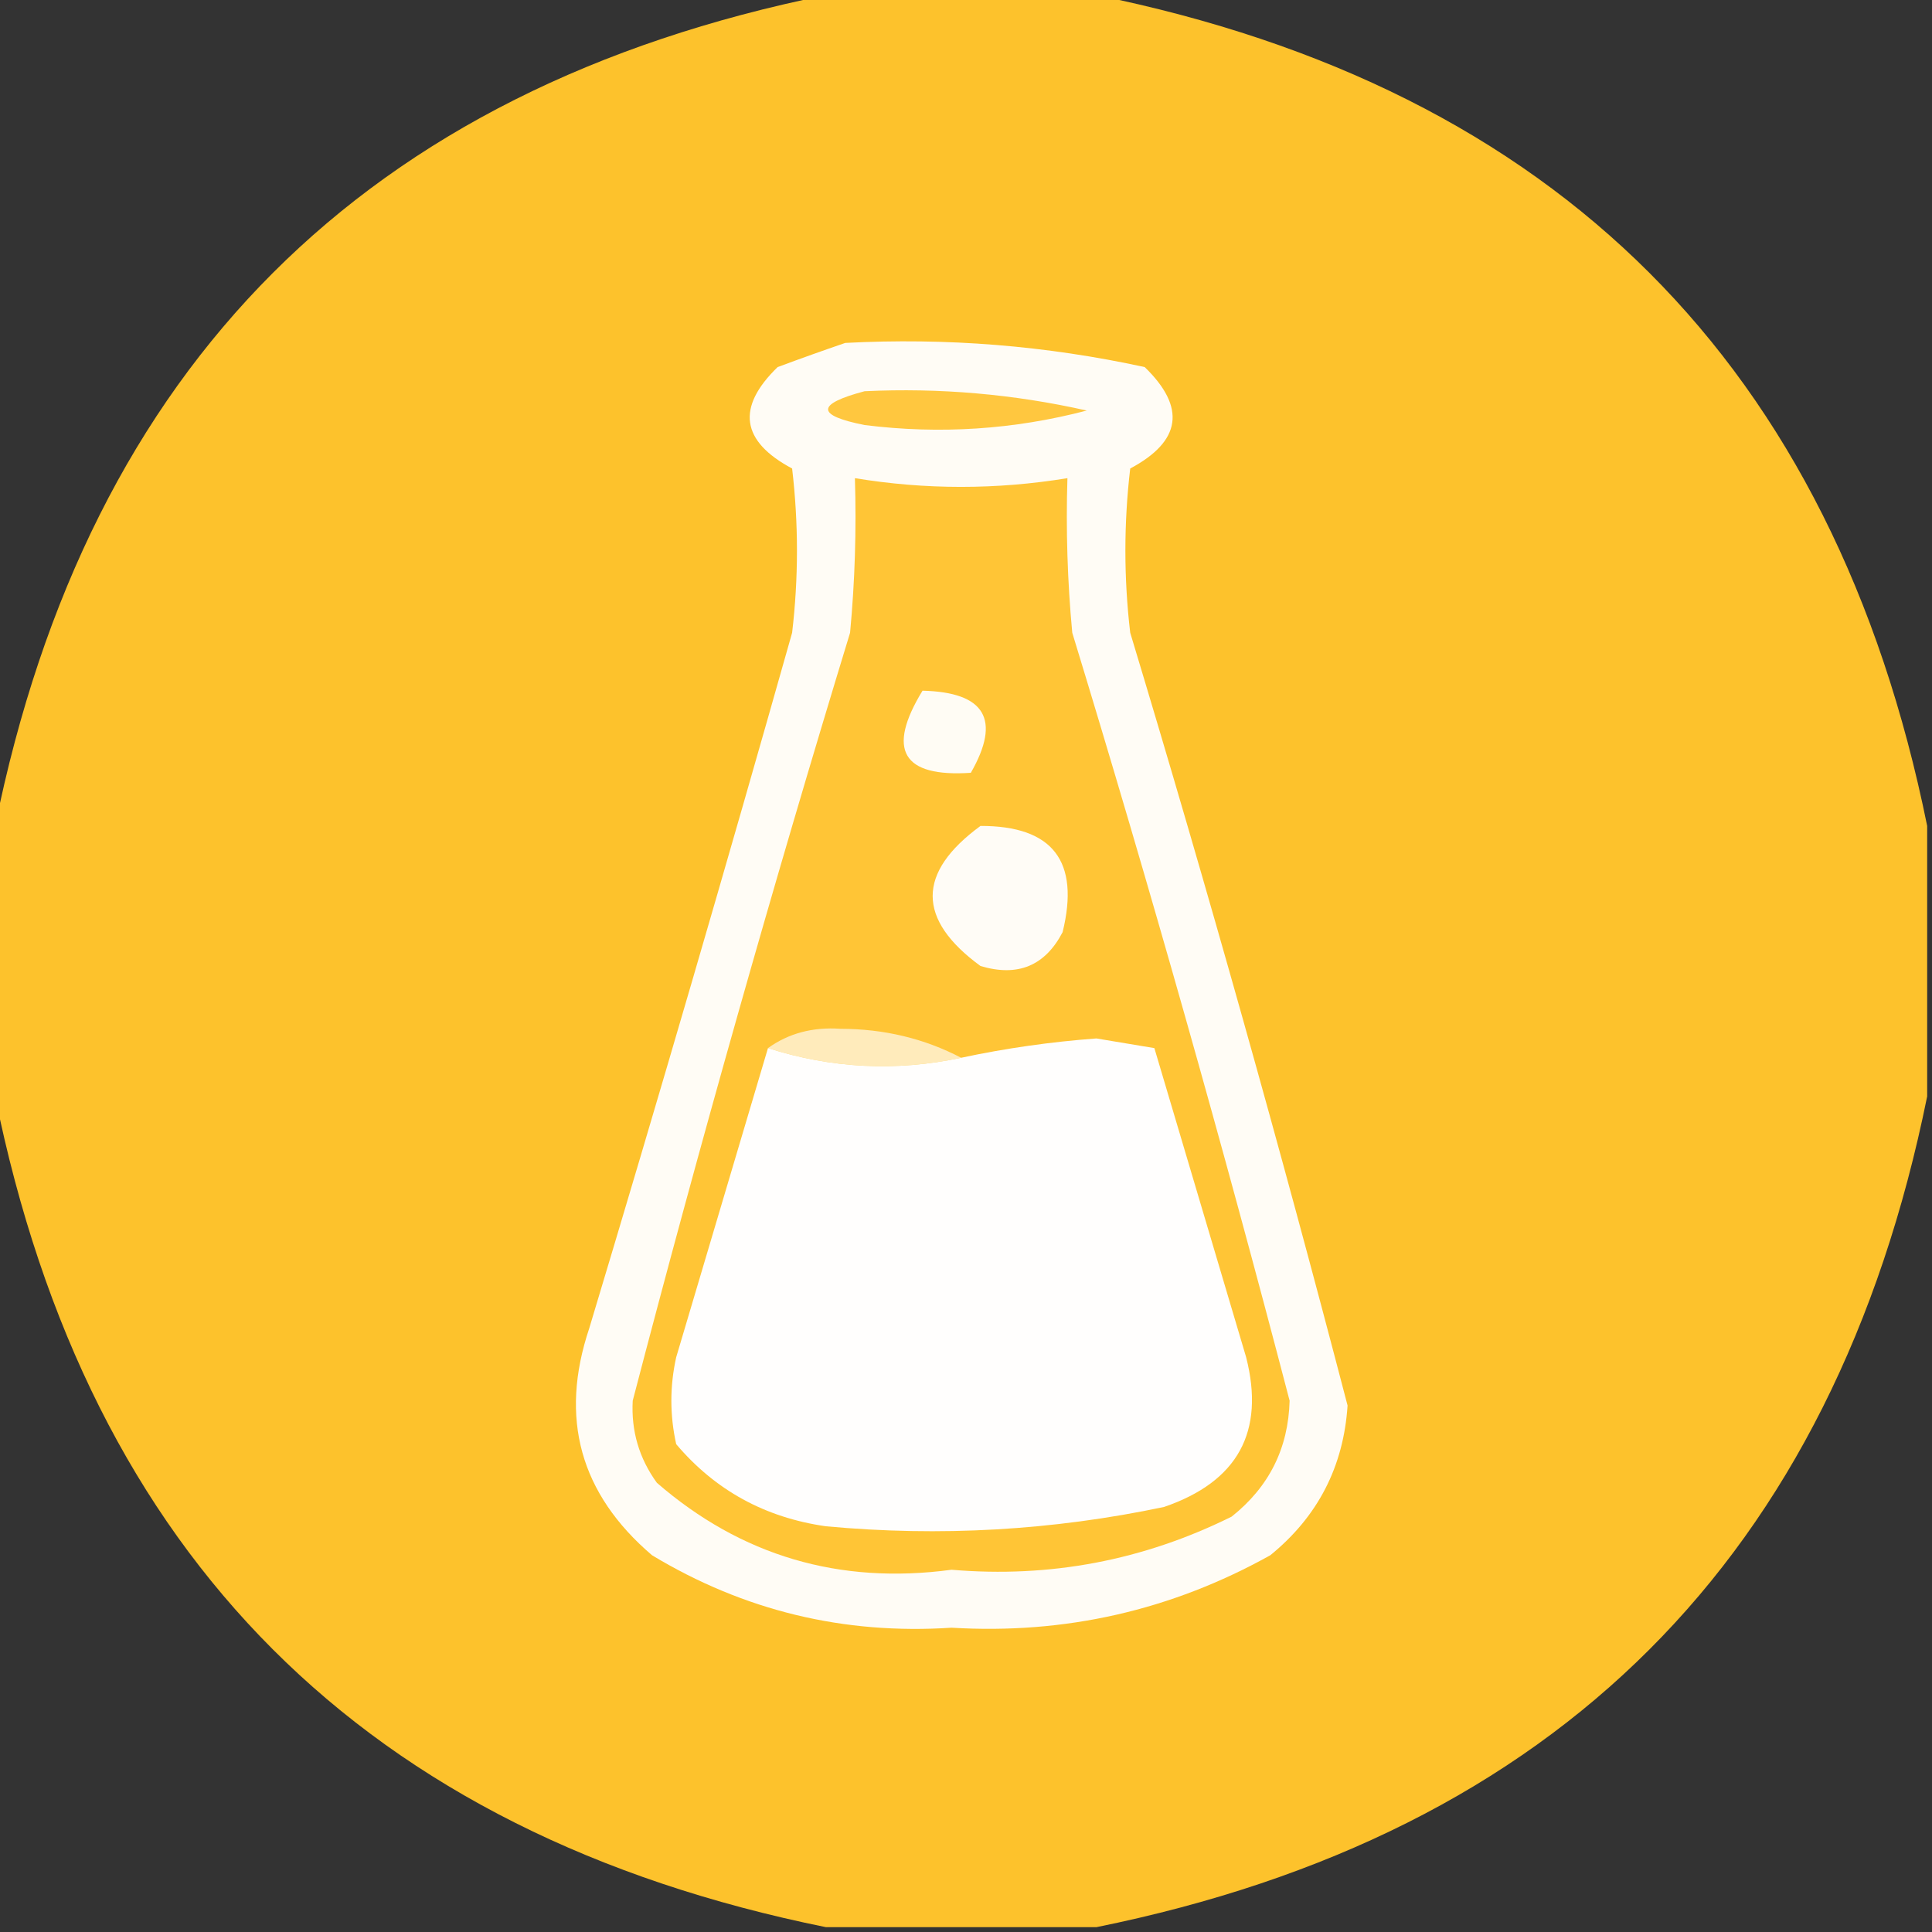 <?xml version="1.0" encoding="UTF-8"?>
<!DOCTYPE svg PUBLIC "-//W3C//DTD SVG 1.1//EN" "http://www.w3.org/Graphics/SVG/1.1/DTD/svg11.dtd">
<svg xmlns="http://www.w3.org/2000/svg" version="1.1" width="200px" height="200px" style="shape-rendering:geometricPrecision; text-rendering:geometricPrecision; image-rendering:optimizeQuality; fill-rule:evenodd; clip-rule:evenodd" xmlns:xlink="http://www.w3.org/1999/xlink">
<rect width="100%" height="100%" fill="#333333" stroke="none"/>
<g><path style="opacity:0.992" fill="#ffc32d" d="M 85.5,-0.5 C 94.833,-0.5 104.167,-0.5 113.5,-0.5C 161.167,9.167 189.833,37.833 199.5,85.5C 199.5,94.833 199.5,104.167 199.5,113.5C 189.833,161.167 161.167,189.833 113.5,199.5C 104.167,199.5 94.833,199.5 85.5,199.5C 37.833,189.833 9.167,161.167 -0.5,113.5C -0.5,104.167 -0.5,94.833 -0.5,85.5C 9.167,37.833 37.833,9.167 85.5,-0.5 Z"/></g>
<g><path style="opacity:1" fill="#fffcf5" d="M 87.5,35.5 C 97.964,34.945 108.297,35.778 118.5,38C 122.799,42.173 122.299,45.673 117,48.5C 116.333,54.167 116.333,59.833 117,65.5C 125.013,92.037 132.513,118.703 139.5,145.5C 139.083,151.834 136.416,157.001 131.5,161C 121.253,166.709 110.253,169.209 98.5,168.5C 87.341,169.236 77.007,166.736 67.5,161C 60.047,154.639 57.88,146.806 61,137.5C 68.203,113.559 75.203,89.559 82,65.5C 82.667,59.833 82.667,54.167 82,48.5C 76.701,45.673 76.201,42.173 80.5,38C 82.927,37.098 85.26,36.264 87.5,35.5 Z"/></g>
<g><path style="opacity:1" fill="#ffc73f" d="M 89.5,40.5 C 97.271,40.131 104.938,40.798 112.5,42.5C 104.96,44.475 97.293,44.975 89.5,44C 84.465,43.001 84.465,41.835 89.5,40.5 Z"/></g>
<g><path style="opacity:1" fill="#ffc536" d="M 88.5,49.5 C 95.808,50.703 103.141,50.703 110.5,49.5C 110.334,54.844 110.501,60.177 111,65.5C 119.049,91.865 126.549,118.365 133.5,145C 133.371,149.925 131.371,153.925 127.5,157C 118.362,161.534 108.695,163.367 98.5,162.5C 86.89,164.06 76.724,161.06 68,153.5C 66.162,150.963 65.329,148.129 65.5,145C 72.451,118.365 79.951,91.865 88,65.5C 88.499,60.177 88.666,54.844 88.5,49.5 Z"/></g>
<g><path style="opacity:1" fill="#fffcf4" d="M 95.5,71.5 C 101.992,71.658 103.658,74.492 100.5,80C 93.416,80.475 91.749,77.642 95.5,71.5 Z"/></g>
<g><path style="opacity:1" fill="#fffcf6" d="M 101.5,85.5 C 108.978,85.485 111.811,89.152 110,96.5C 108.179,99.991 105.346,101.157 101.5,100C 94.899,95.171 94.899,90.338 101.5,85.5 Z"/></g>
<g><path style="opacity:1" fill="#ffebbb" d="M 99.5,109.5 C 92.753,110.938 86.086,110.605 79.5,108.5C 81.635,106.967 84.135,106.3 87,106.5C 91.522,106.507 95.689,107.507 99.5,109.5 Z"/></g>
<g><path style="opacity:1" fill="#fffefd" d="M 79.5,108.5 C 86.086,110.605 92.753,110.938 99.5,109.5C 104.111,108.515 108.777,107.848 113.5,107.5C 115.5,107.833 117.5,108.167 119.5,108.5C 122.666,119.161 125.832,129.828 129,140.5C 130.969,148.218 128.136,153.384 120.5,156C 108.956,158.432 97.289,159.098 85.5,158C 79.2,157.102 74.033,154.269 70,149.5C 69.333,146.5 69.333,143.5 70,140.5C 73.174,129.798 76.341,119.132 79.5,108.5 Z"/></g>
</svg>
